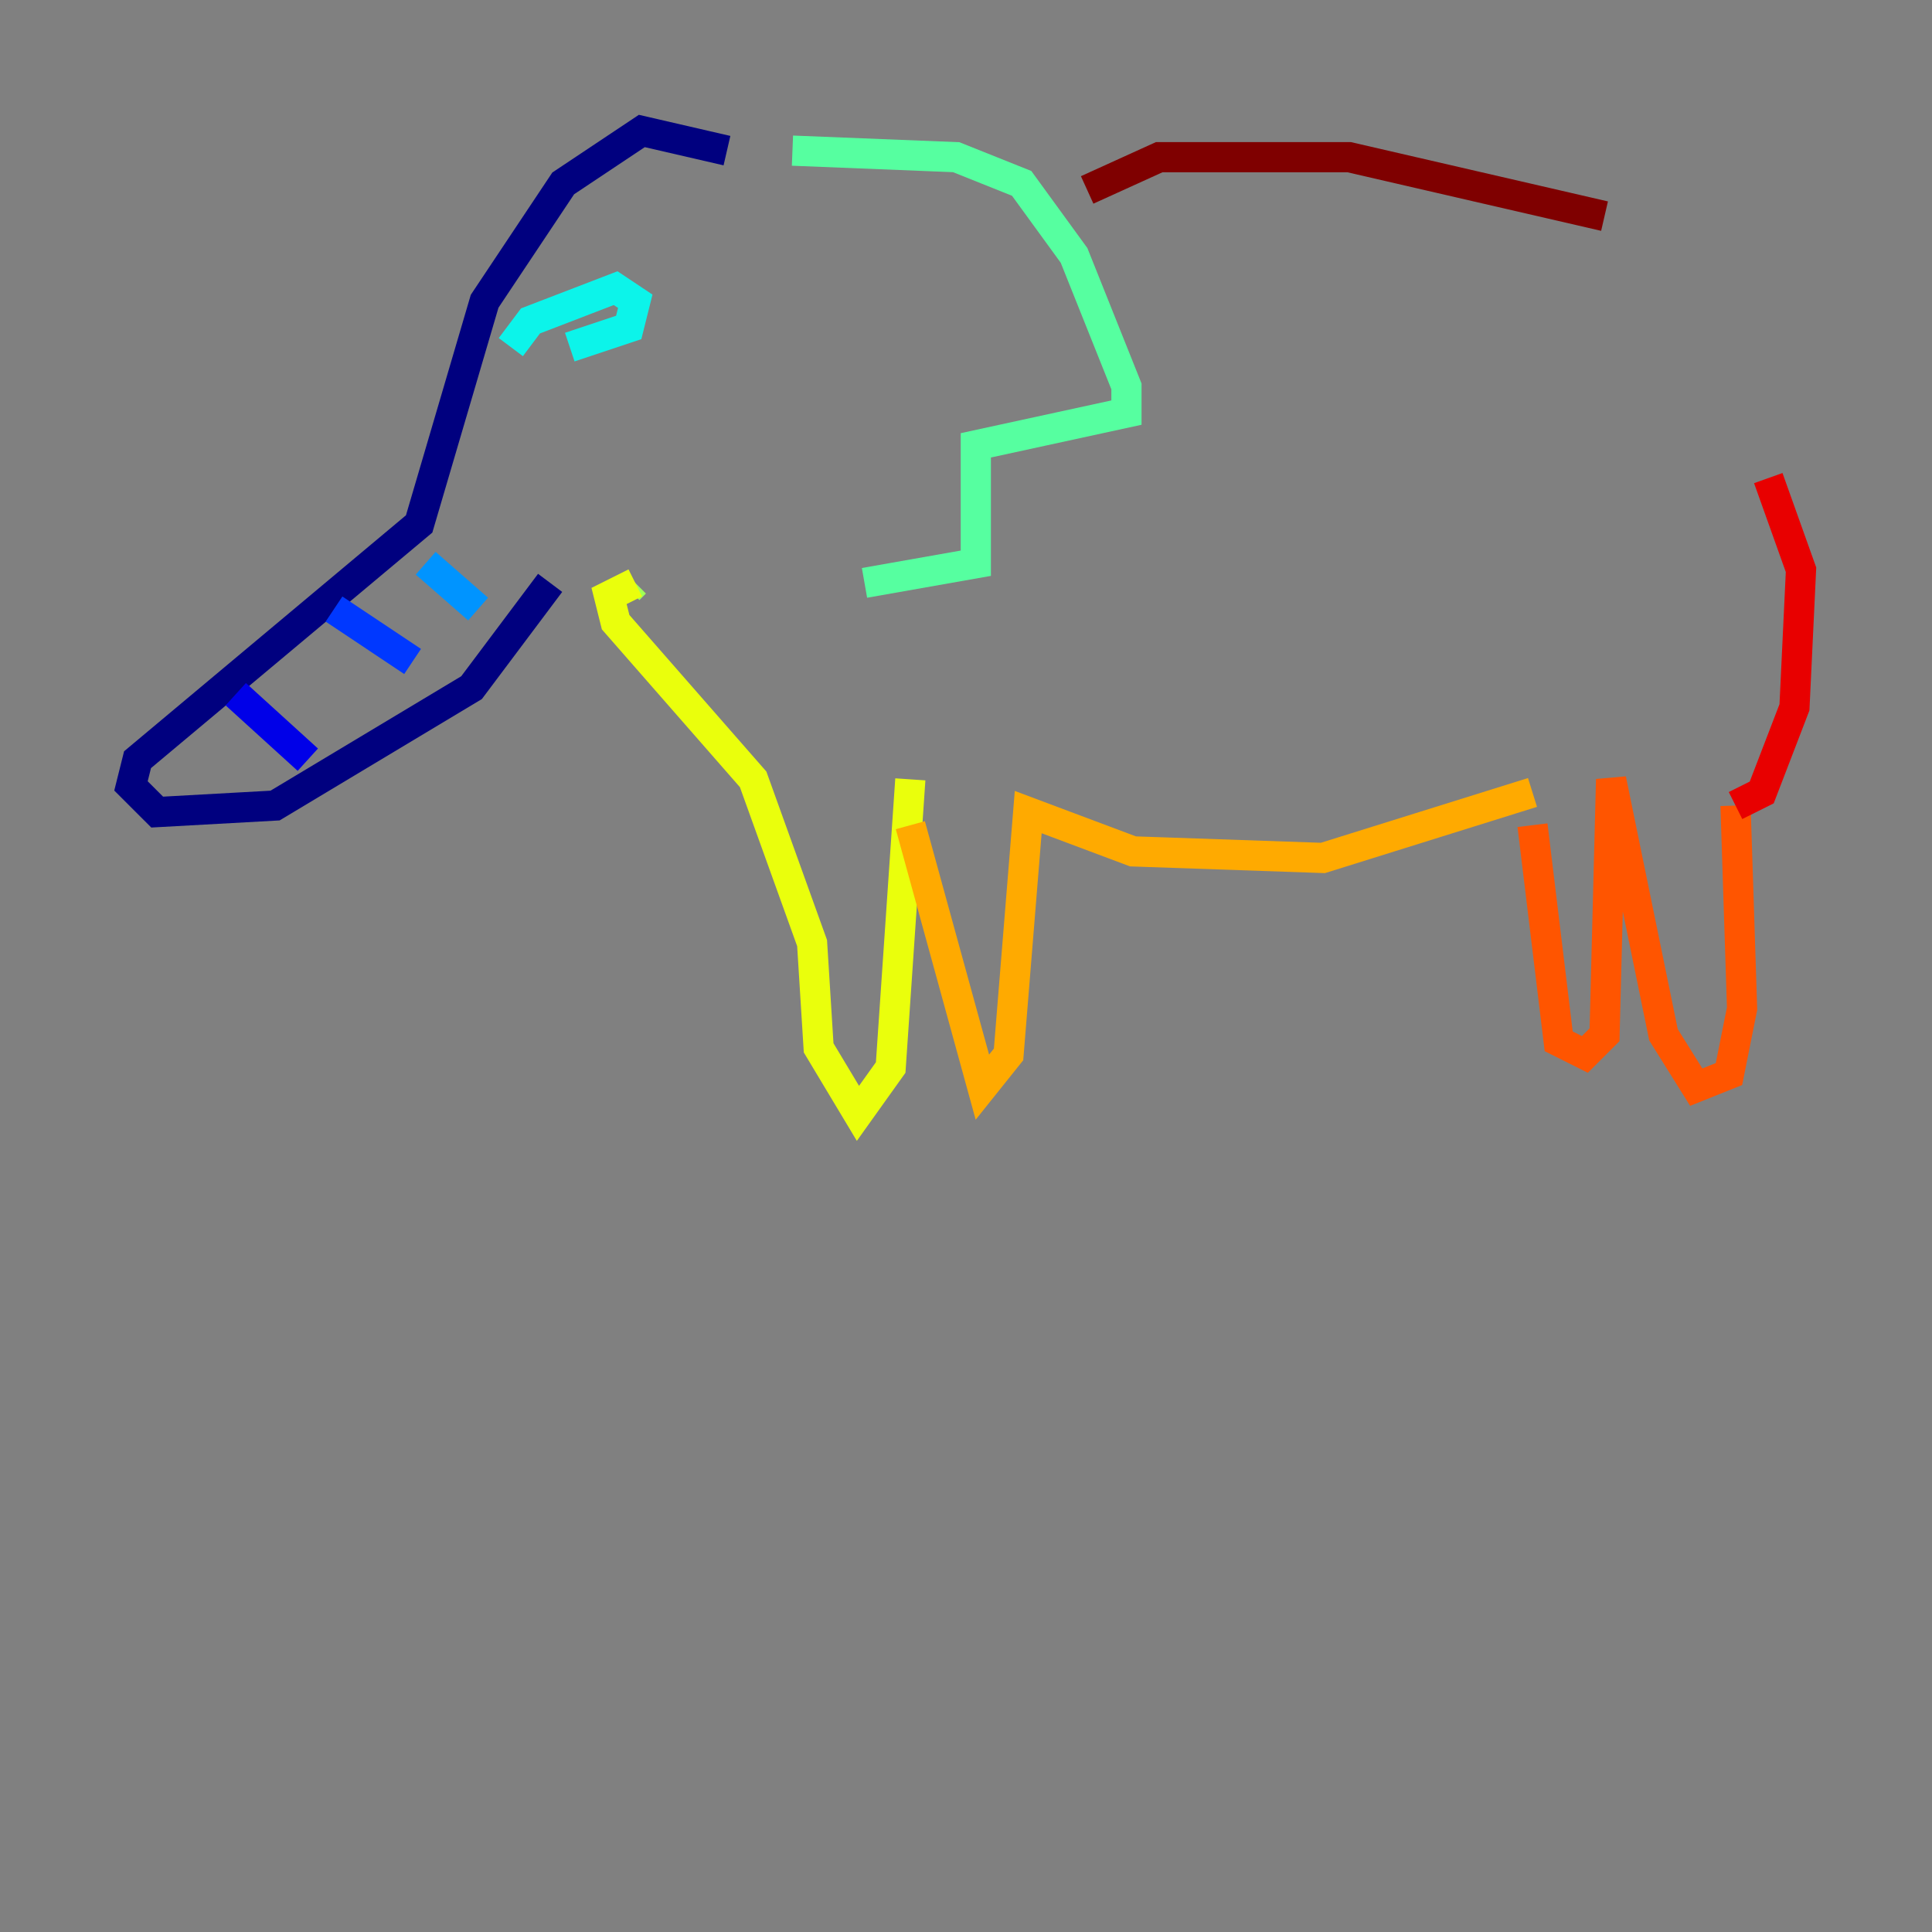 <?xml version="1.0" encoding="utf-8" ?>
<svg baseProfile="tiny" height="128" version="1.2" viewBox="0,0,128,128" width="128" xmlns="http://www.w3.org/2000/svg" xmlns:ev="http://www.w3.org/2001/xml-events" xmlns:xlink="http://www.w3.org/1999/xlink"><rect x="0" y="0" width="128" height="128" fill="#808080" stroke="none"/><defs /><polyline fill="none" points="48.163,9.98 42.522,8.678 37.315,12.149 32.108,19.959 27.77,34.712 9.112,50.332 8.678,52.068 10.414,53.803 18.224,53.37 31.241,45.559 36.447,38.617" stroke="#00007f" stroke-width="2" /><polyline fill="none" points="15.62,45.993 20.393,50.332" stroke="#0000e8" stroke-width="2" /><polyline fill="none" points="22.129,40.352 27.336,43.824" stroke="#0038ff" stroke-width="2" /><polyline fill="none" points="28.203,37.315 31.675,40.352" stroke="#0094ff" stroke-width="2" /><polyline fill="none" points="33.844,22.997 35.146,21.261 40.786,19.091 42.088,19.959 41.654,21.695 37.749,22.997" stroke="#0cf4ea" stroke-width="2" /><polyline fill="none" points="52.502,9.98 63.349,10.414 67.688,12.149 71.159,16.922 74.63,25.6 74.63,27.336 64.651,29.505 64.651,37.315 57.275,38.617" stroke="#56ffa0" stroke-width="2" /><polyline fill="none" points="42.088,38.617 41.654,39.051" stroke="#a0ff56" stroke-width="2" /><polyline fill="none" points="42.088,38.617 40.352,39.485 40.786,41.22 49.898,51.634 53.803,62.481 54.237,69.424 56.841,73.763 59.01,70.725 60.312,51.634" stroke="#eaff0c" stroke-width="2" /><polyline fill="none" points="60.312,54.671 65.085,72.027 66.82,69.858 68.122,53.803 75.064,56.407 87.647,56.841 101.532,52.502" stroke="#ffaa00" stroke-width="2" /><polyline fill="none" points="101.532,54.671 103.268,68.99 105.003,69.858 106.305,68.556 106.739,51.634 110.21,68.556 112.38,72.027 114.549,71.159 115.417,66.82 114.983,53.37" stroke="#ff5500" stroke-width="2" /><polyline fill="none" points="114.983,53.37 116.719,52.502 118.888,46.861 119.322,37.749 117.153,31.675" stroke="#e80000" stroke-width="2" /><polyline fill="none" points="72.027,12.583 76.8,10.414 89.383,10.414 106.305,14.319" stroke="#7f0000" stroke-width="2" /></svg>
